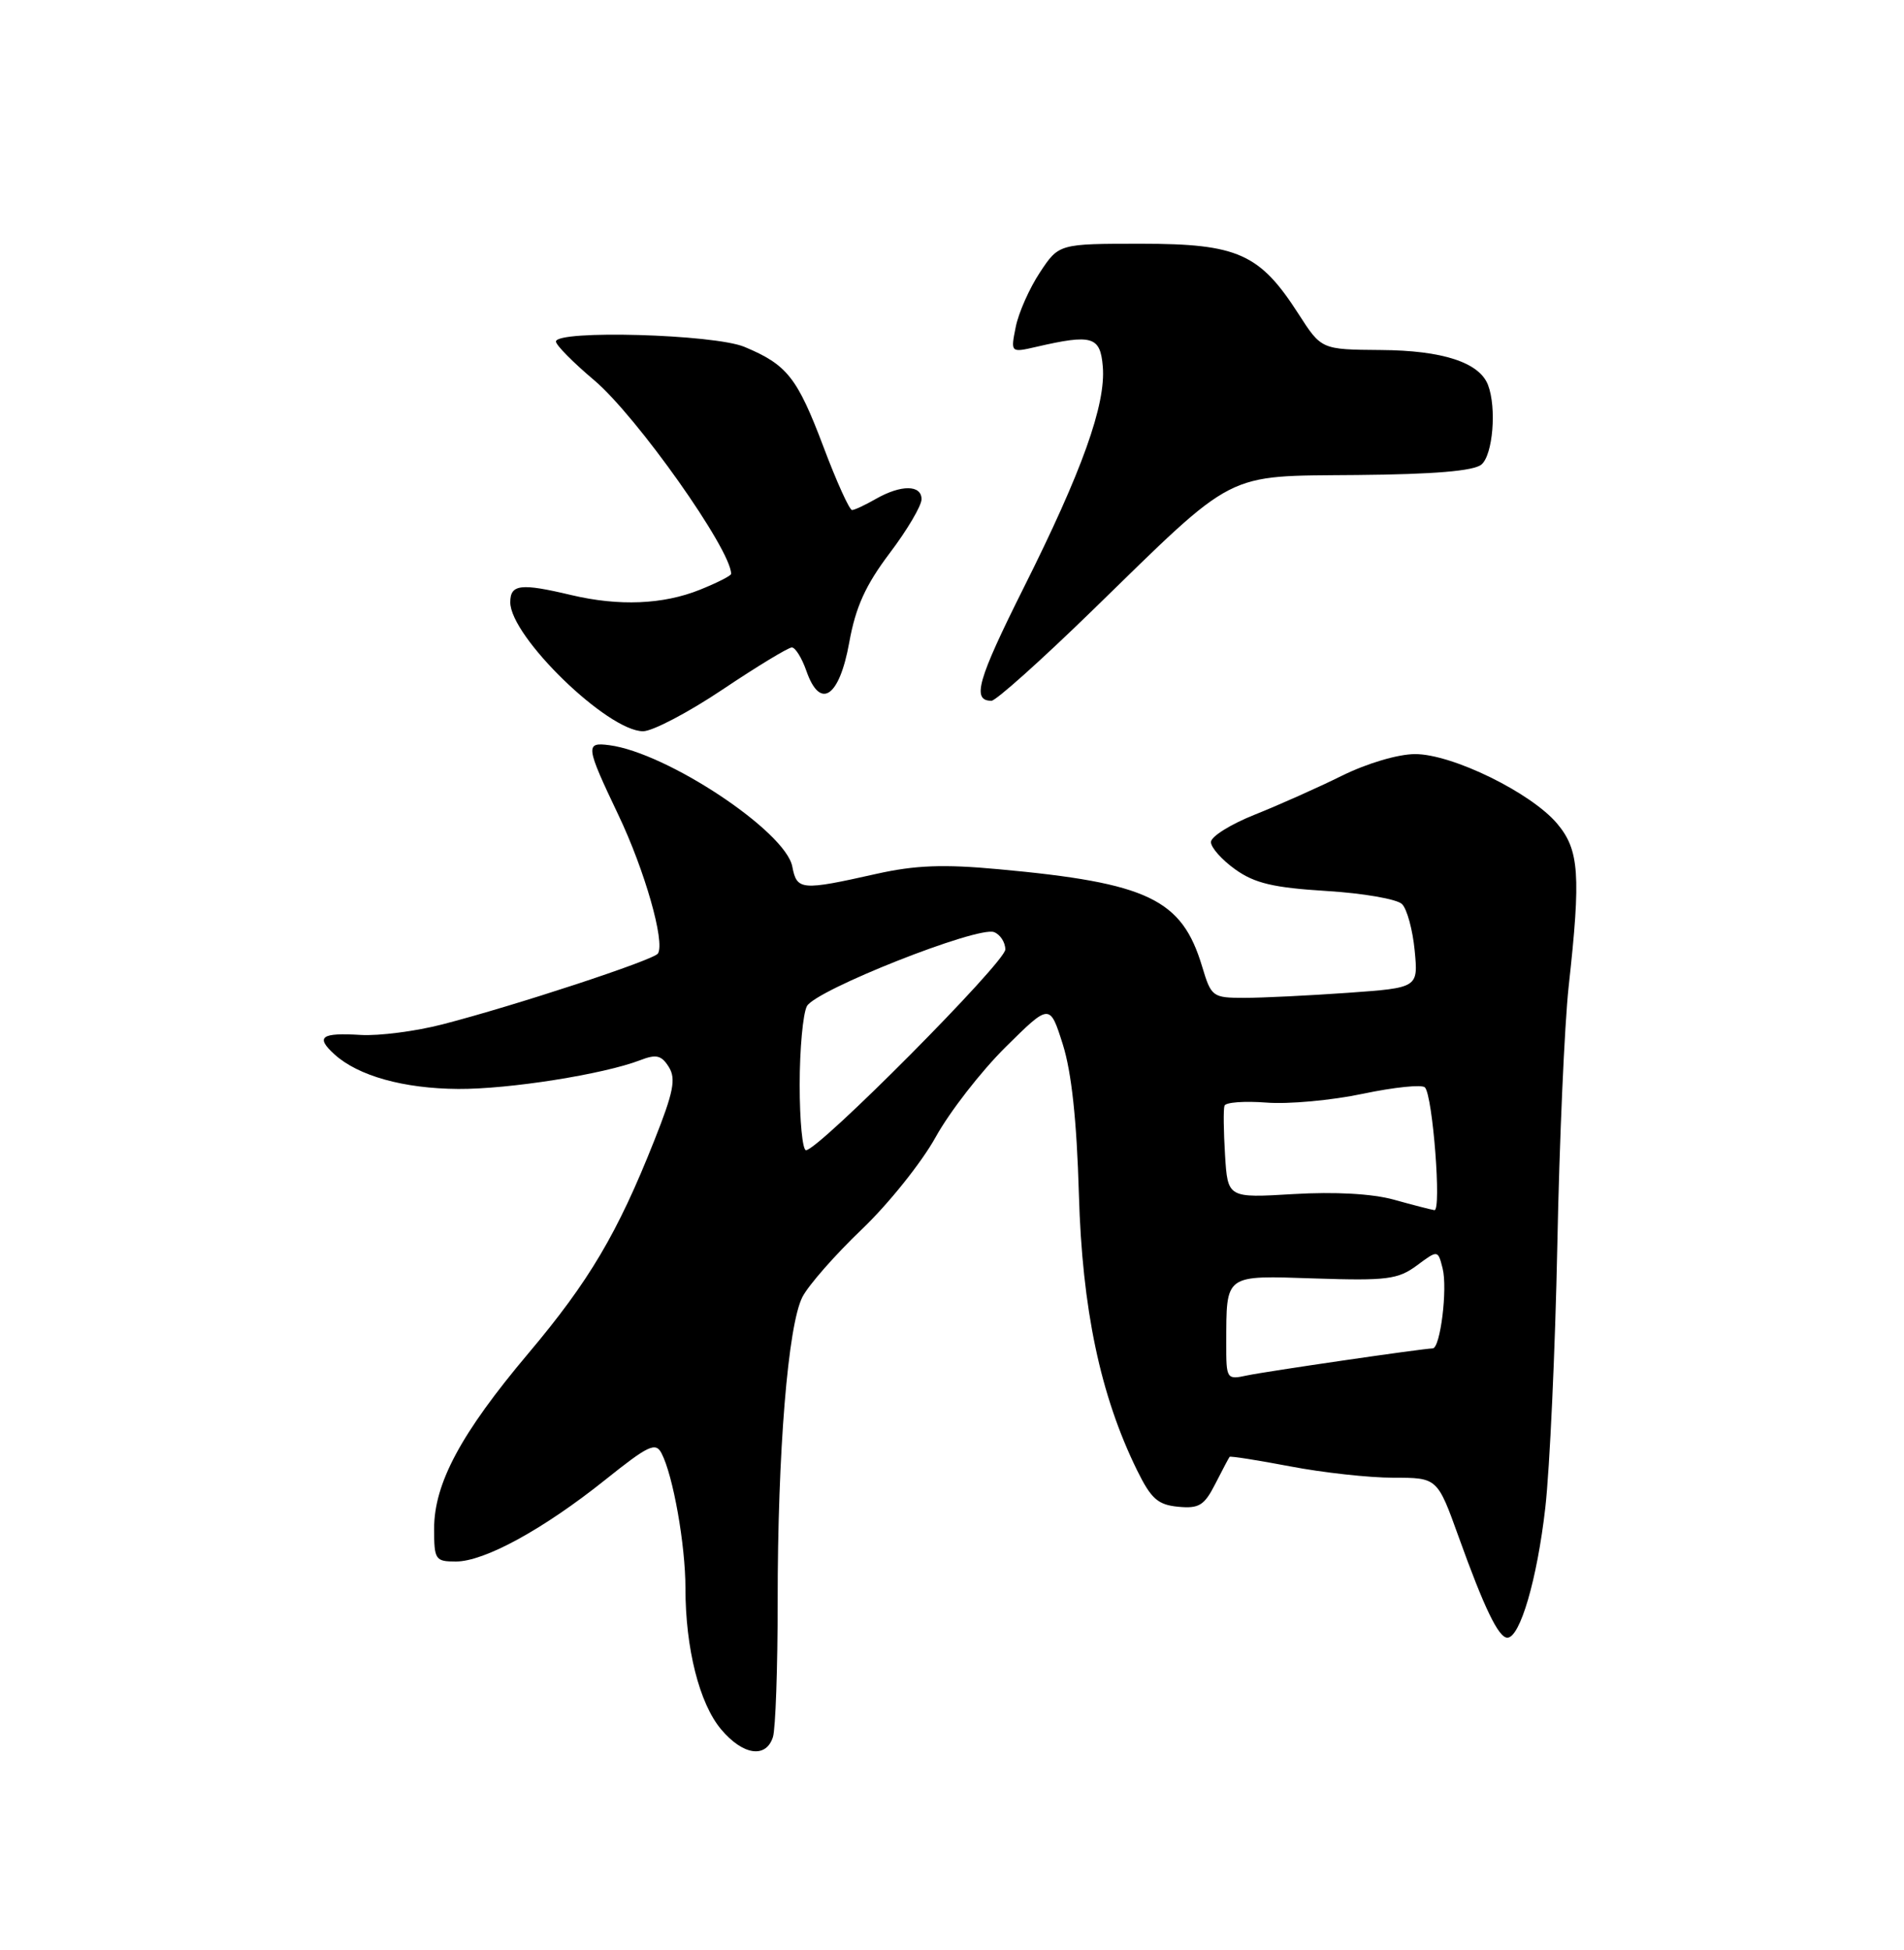 <?xml version="1.0" encoding="UTF-8" standalone="no"?>
<!DOCTYPE svg PUBLIC "-//W3C//DTD SVG 1.1//EN" "http://www.w3.org/Graphics/SVG/1.1/DTD/svg11.dtd" >
<svg xmlns="http://www.w3.org/2000/svg" xmlns:xlink="http://www.w3.org/1999/xlink" version="1.1" viewBox="0 0 250 256">
 <g >
 <path fill="currentColor"
d=" M 101.49 228.04 C 101.83 226.96 102.11 218.97 102.11 210.29 C 102.10 190.64 103.46 173.94 105.37 170.25 C 106.17 168.71 109.67 164.72 113.16 161.39 C 116.65 158.06 121.01 152.61 122.85 149.29 C 124.69 145.96 128.82 140.65 132.02 137.48 C 137.84 131.72 137.84 131.72 139.55 137.11 C 140.70 140.77 141.38 147.08 141.66 156.75 C 142.09 171.85 144.47 183.17 149.29 193.00 C 151.14 196.76 152.02 197.55 154.69 197.81 C 157.44 198.07 158.12 197.65 159.57 194.81 C 160.50 192.99 161.34 191.39 161.45 191.26 C 161.55 191.13 165.14 191.70 169.41 192.51 C 173.68 193.33 179.78 194.00 182.95 194.00 C 188.73 194.00 188.73 194.00 191.52 201.75 C 194.88 211.10 196.76 215.00 197.92 215.00 C 199.59 215.00 201.83 207.33 202.90 197.96 C 203.49 192.76 204.20 177.25 204.48 163.50 C 204.75 149.75 205.43 134.45 205.97 129.50 C 207.59 114.84 207.36 111.58 204.46 108.13 C 201.04 104.07 190.69 99.00 185.81 99.00 C 183.58 99.00 179.53 100.20 176.22 101.83 C 173.07 103.39 167.91 105.69 164.75 106.95 C 161.59 108.21 159.00 109.82 159.00 110.55 C 159.00 111.27 160.44 112.89 162.21 114.15 C 164.75 115.96 167.22 116.54 174.16 116.97 C 178.97 117.26 183.44 118.04 184.09 118.69 C 184.75 119.35 185.49 122.09 185.75 124.78 C 186.22 129.68 186.22 129.68 176.96 130.34 C 171.86 130.70 165.75 131.00 163.39 131.00 C 159.21 131.00 159.04 130.87 157.85 126.91 C 155.19 118.03 150.77 115.91 131.09 114.11 C 123.85 113.44 120.15 113.59 115.09 114.72 C 105.19 116.94 104.63 116.90 104.03 113.76 C 103.14 109.14 87.57 98.81 80.00 97.83 C 76.82 97.41 76.89 97.95 81.20 107.00 C 84.65 114.24 87.34 123.64 86.39 125.18 C 85.86 126.03 67.64 132.02 58.10 134.48 C 54.58 135.39 49.76 136.01 47.38 135.87 C 42.15 135.55 41.38 136.12 43.93 138.43 C 47.04 141.25 53.00 142.91 60.16 142.96 C 66.83 143.00 79.24 141.04 84.07 139.18 C 86.17 138.37 86.85 138.53 87.82 140.08 C 88.78 141.62 88.44 143.37 85.91 149.73 C 81.09 161.89 77.37 168.19 69.36 177.69 C 60.53 188.17 57.00 194.74 57.00 200.70 C 57.00 204.77 57.16 205.00 59.86 205.00 C 63.61 205.00 71.34 200.77 79.45 194.29 C 85.15 189.73 86.08 189.29 86.86 190.79 C 88.38 193.69 90.00 202.82 90.00 208.50 C 90.00 216.40 91.83 223.64 94.68 227.03 C 97.55 230.44 100.58 230.89 101.49 228.04 Z  M 94.91 90.50 C 99.43 87.47 103.51 85.00 103.97 85.00 C 104.43 85.00 105.29 86.39 105.88 88.08 C 107.68 93.25 110.21 91.57 111.51 84.33 C 112.35 79.68 113.65 76.82 116.81 72.63 C 119.12 69.58 121.00 66.39 121.00 65.54 C 121.00 63.63 118.31 63.61 115.00 65.50 C 113.62 66.29 112.22 66.95 111.88 66.96 C 111.54 66.98 109.84 63.23 108.11 58.63 C 104.68 49.56 103.35 47.88 97.75 45.54 C 93.76 43.87 73.00 43.29 73.00 44.84 C 73.00 45.31 75.26 47.59 78.02 49.92 C 83.59 54.62 96.00 72.16 96.00 75.34 C 96.00 75.58 94.15 76.52 91.88 77.43 C 87.04 79.37 81.26 79.60 75.00 78.12 C 68.36 76.54 67.00 76.70 67.00 79.07 C 67.00 83.58 79.79 96.00 84.44 96.00 C 85.68 96.00 90.39 93.53 94.91 90.50 Z  M 143.38 80.19 C 162.53 61.53 160.58 62.53 178.18 62.36 C 188.31 62.27 193.50 61.83 194.51 60.99 C 196.02 59.74 196.53 53.55 195.38 50.54 C 194.24 47.58 189.42 46.00 181.30 45.95 C 173.50 45.89 173.50 45.89 170.50 41.22 C 165.41 33.29 162.52 32.00 149.87 32.00 C 139.03 32.00 139.03 32.00 136.54 35.77 C 135.17 37.84 133.74 41.06 133.37 42.92 C 132.69 46.31 132.69 46.31 136.09 45.53 C 143.41 43.84 144.47 44.16 144.80 48.12 C 145.22 53.10 142.08 61.86 134.42 77.15 C 128.35 89.28 127.57 92.00 130.18 92.00 C 130.77 92.00 136.71 86.68 143.38 80.19 Z  M 161.01 176.33 C 161.04 167.18 160.67 167.45 172.68 167.84 C 182.09 168.15 183.56 167.96 186.03 166.14 C 188.80 164.08 188.80 164.08 189.42 166.52 C 190.09 169.19 189.12 176.99 188.12 177.02 C 186.67 177.06 166.26 180.04 163.75 180.57 C 161.05 181.15 161.00 181.08 161.01 176.33 Z  M 183.00 157.49 C 180.17 156.71 175.29 156.44 169.85 156.76 C 161.20 157.28 161.20 157.28 160.85 151.63 C 160.66 148.52 160.62 145.61 160.78 145.16 C 160.93 144.71 163.40 144.53 166.28 144.75 C 169.15 144.98 174.86 144.46 178.96 143.59 C 183.06 142.73 186.73 142.35 187.10 142.76 C 188.13 143.88 189.29 159.02 188.34 158.87 C 187.88 158.80 185.47 158.18 183.00 157.49 Z  M 105.00 142.43 C 105.00 137.72 105.43 133.07 105.95 132.09 C 107.09 129.97 128.37 121.55 130.52 122.37 C 131.33 122.68 132.00 123.71 132.00 124.65 C 132.00 126.32 107.49 151.00 105.83 151.00 C 105.37 151.00 105.00 147.15 105.00 142.43 Z "/>
</g>
</svg>